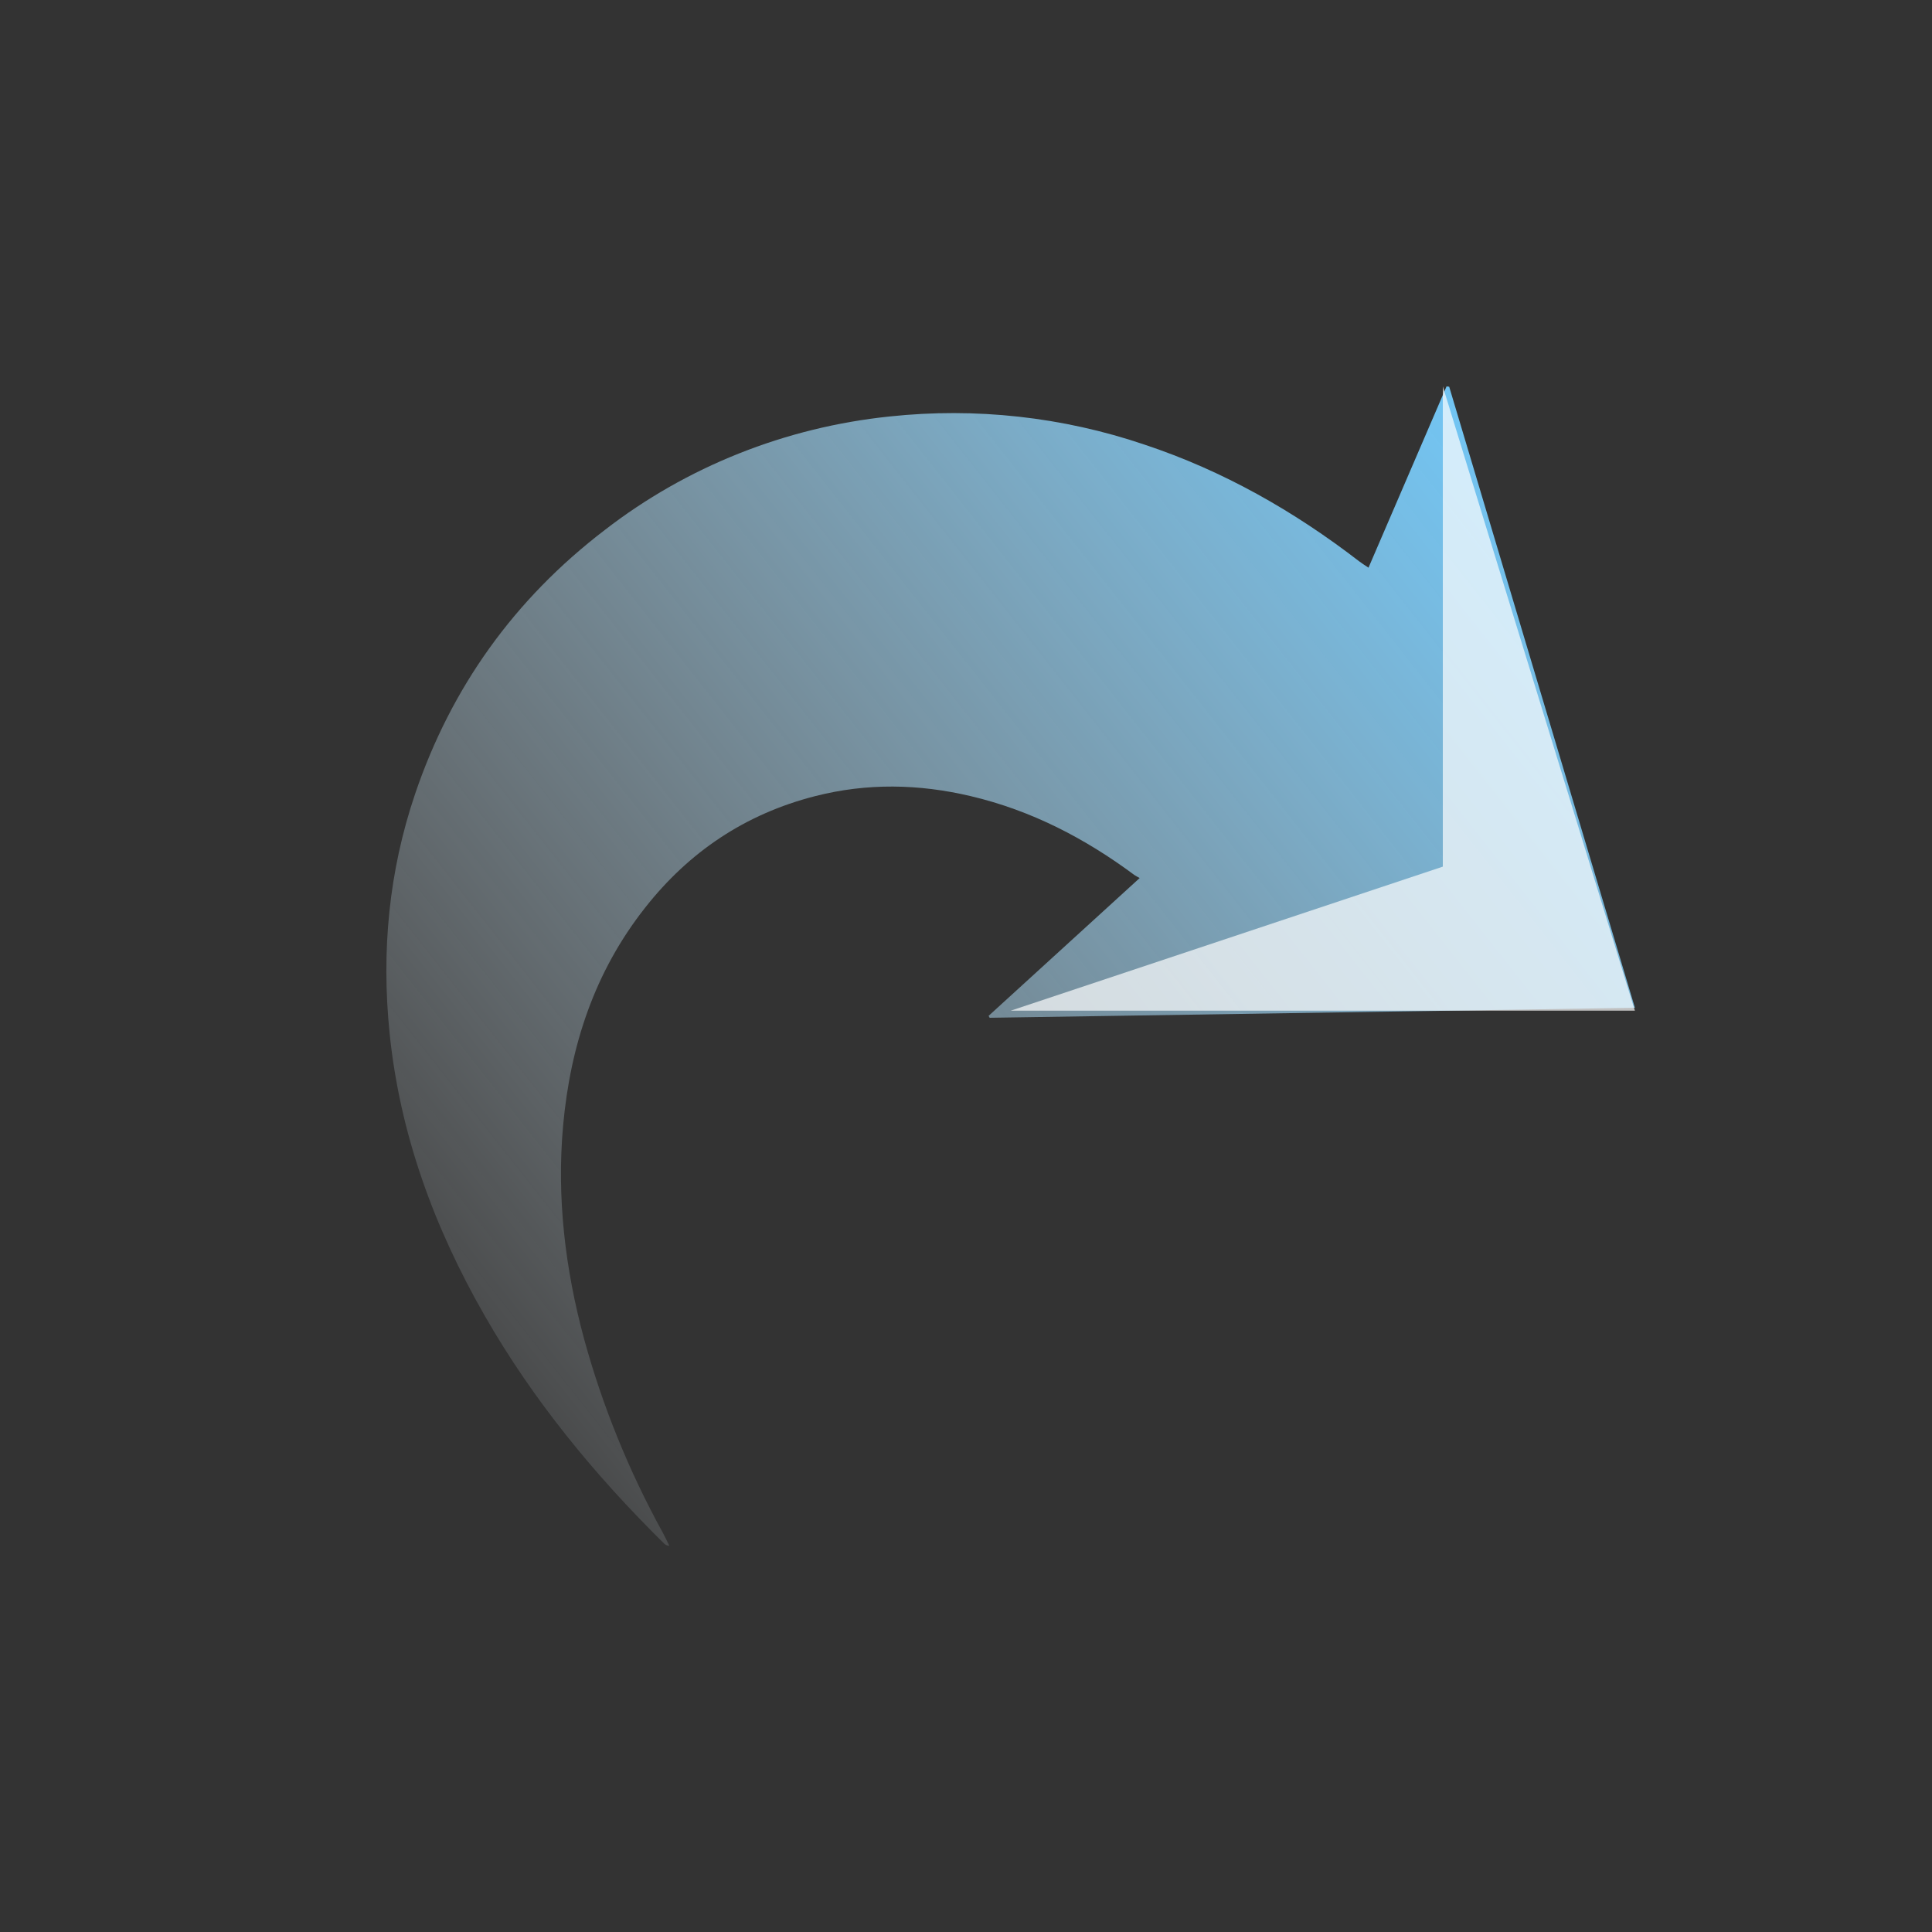 <svg width="30" height="30" viewBox="0 0 30 30" fill="none" xmlns="http://www.w3.org/2000/svg">
<rect x="0" y="0" width="30" height="30" fill="#333333" stroke="none"/>
<path d="M15.367 15.804L25.387 15.649C24.419 12.414 23.461 9.21 22.503 6.005L22.462 6C22.061 6.932 21.661 7.863 21.25 8.815C21.19 8.775 21.146 8.747 21.105 8.716C20.094 7.937 18.995 7.31 17.769 6.903C16.501 6.473 15.149 6.324 13.813 6.467C12.196 6.635 10.662 7.246 9.392 8.229C7.984 9.305 7.006 10.678 6.447 12.324C6.037 13.532 5.921 14.772 6.049 16.037C6.208 17.607 6.74 19.059 7.527 20.431C8.277 21.74 9.23 22.901 10.312 23.968C10.322 23.979 10.335 23.987 10.349 23.993C10.363 23.999 10.378 24.002 10.393 24.002C10.358 23.932 10.326 23.861 10.288 23.792C9.764 22.839 9.355 21.832 9.069 20.789C8.776 19.703 8.643 18.599 8.744 17.477C8.856 16.24 9.23 15.093 10.018 14.094C10.695 13.233 11.567 12.641 12.655 12.363C13.461 12.156 14.271 12.172 15.076 12.363C16.018 12.585 16.851 13.02 17.616 13.588C17.642 13.604 17.669 13.62 17.697 13.634L15.351 15.774L15.367 15.804Z" fill="url(#paint0_linear_1073_2577)"/>
<path d="M22.404 13.457V6L25.387 15.694H15.693L22.404 13.457Z" fill="white" fill-opacity="0.69"/>
<defs>
<linearGradient id="paint0_linear_1073_2577" x1="3.77" y1="21.069" x2="23.476" y2="5.535" gradientUnits="userSpaceOnUse">
<stop stop-color="white" stop-opacity="0"/>
<stop offset="1" stop-color="#6EC9FC"/>
</linearGradient>
</defs>
</svg>
